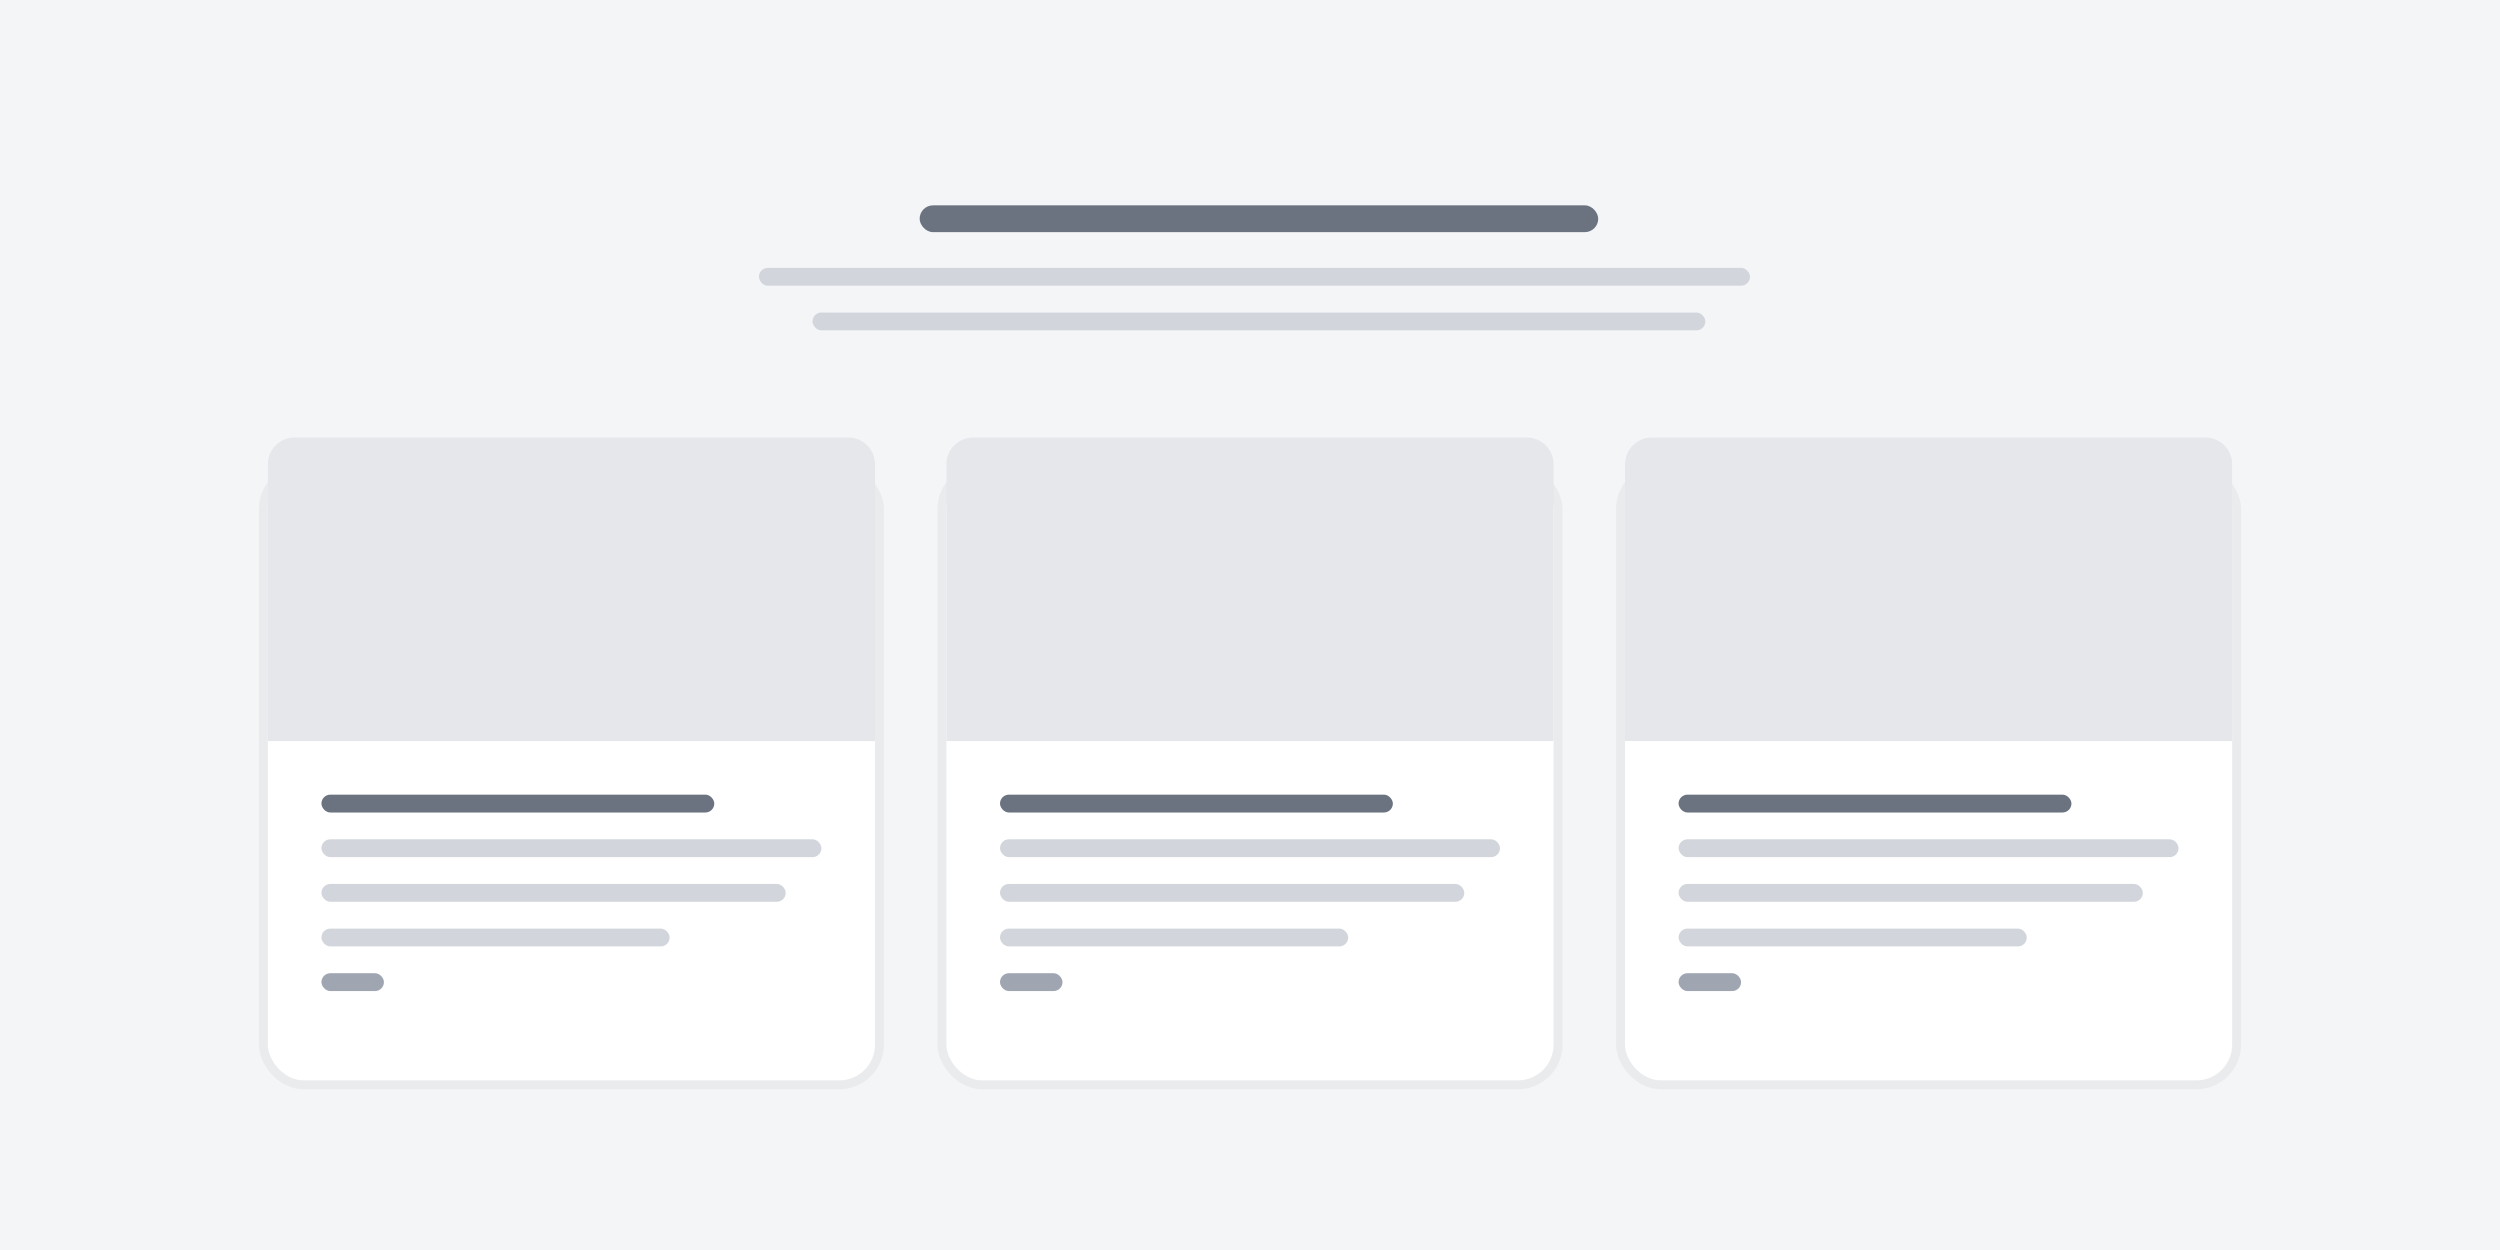 <svg width="280" height="140" viewBox="0 0 280 140" fill="none" xmlns="http://www.w3.org/2000/svg">
<rect width="280" height="140" fill="white"/>
<rect width="280" height="140" fill="#F4F5F7"/>
<g filter="url(#filter0_dd)">
<rect x="30" y="49" width="68" height="68" rx="4" fill="white"/>
<rect x="29.5" y="48.5" width="69" height="69" rx="4.5" stroke="black" stroke-opacity="0.04"/>
</g>
<g filter="url(#filter1_dd)">
<rect x="106" y="49" width="68" height="68" rx="4" fill="white"/>
<rect x="105.5" y="48.5" width="69" height="69" rx="4.5" stroke="black" stroke-opacity="0.04"/>
</g>
<g filter="url(#filter2_dd)">
<rect x="182" y="49" width="68" height="68" rx="4" fill="white"/>
<rect x="181.5" y="48.5" width="69" height="69" rx="4.5" stroke="black" stroke-opacity="0.04"/>
</g>
<rect x="112" y="89" width="44" height="2" rx="1" fill="#6B7280"/>
<rect x="188" y="89" width="44" height="2" rx="1" fill="#6B7280"/>
<rect x="112" y="94" width="56" height="2" rx="1" fill="#D2D6DC"/>
<rect x="188" y="94" width="56" height="2" rx="1" fill="#D2D6DC"/>
<rect x="112" y="99" width="52" height="2" rx="1" fill="#D2D6DC"/>
<rect x="188" y="99" width="52" height="2" rx="1" fill="#D2D6DC"/>
<rect x="112" y="104" width="39" height="2" rx="1" fill="#D2D6DC"/>
<rect x="188" y="104" width="39" height="2" rx="1" fill="#D2D6DC"/>
<rect x="112" y="109" width="7" height="2" rx="1" fill="#9FA6B2"/>
<rect x="188" y="109" width="7" height="2" rx="1" fill="#9FA6B2"/>
<path d="M30 52C30 50.343 31.343 49 33 49H95C96.657 49 98 50.343 98 52V83H30V52Z" fill="#E5E7EB"/>
<path d="M106 52C106 50.343 107.343 49 109 49H171C172.657 49 174 50.343 174 52V83H106V52Z" fill="#E5E7EB"/>
<path d="M182 52C182 50.343 183.343 49 185 49H247C248.657 49 250 50.343 250 52V83H182V52Z" fill="#E5E7EB"/>
<rect x="36" y="89" width="44" height="2" rx="1" fill="#6B7280"/>
<rect x="36" y="94" width="56" height="2" rx="1" fill="#D2D6DC"/>
<rect x="36" y="99" width="52" height="2" rx="1" fill="#D2D6DC"/>
<rect x="36" y="104" width="39" height="2" rx="1" fill="#D2D6DC"/>
<rect x="36" y="109" width="7" height="2" rx="1" fill="#9FA6B2"/>
<rect x="103" y="23" width="76" height="3" rx="1.5" fill="#6B7280"/>
<rect x="85" y="30" width="111" height="2" rx="1" fill="#D2D6DC"/>
<rect x="91" y="35" width="100" height="2" rx="1" fill="#D2D6DC"/>
<defs>
<filter id="filter0_dd" x="24" y="46" width="80" height="80" filterUnits="userSpaceOnUse" color-interpolation-filters="sRGB">
<feFlood flood-opacity="0" result="BackgroundImageFix"/>
<feColorMatrix in="SourceAlpha" type="matrix" values="0 0 0 0 0 0 0 0 0 0 0 0 0 0 0 0 0 0 127 0"/>
<feOffset dy="3"/>
<feGaussianBlur stdDeviation="2.5"/>
<feColorMatrix type="matrix" values="0 0 0 0 0 0 0 0 0 0 0 0 0 0 0 0 0 0 0.04 0"/>
<feBlend mode="normal" in2="BackgroundImageFix" result="effect1_dropShadow"/>
<feColorMatrix in="SourceAlpha" type="matrix" values="0 0 0 0 0 0 0 0 0 0 0 0 0 0 0 0 0 0 127 0"/>
<feOffset dy="1"/>
<feGaussianBlur stdDeviation="1"/>
<feColorMatrix type="matrix" values="0 0 0 0 0 0 0 0 0 0 0 0 0 0 0 0 0 0 0.03 0"/>
<feBlend mode="normal" in2="effect1_dropShadow" result="effect2_dropShadow"/>
<feBlend mode="normal" in="SourceGraphic" in2="effect2_dropShadow" result="shape"/>
</filter>
<filter id="filter1_dd" x="100" y="46" width="80" height="80" filterUnits="userSpaceOnUse" color-interpolation-filters="sRGB">
<feFlood flood-opacity="0" result="BackgroundImageFix"/>
<feColorMatrix in="SourceAlpha" type="matrix" values="0 0 0 0 0 0 0 0 0 0 0 0 0 0 0 0 0 0 127 0"/>
<feOffset dy="3"/>
<feGaussianBlur stdDeviation="2.5"/>
<feColorMatrix type="matrix" values="0 0 0 0 0 0 0 0 0 0 0 0 0 0 0 0 0 0 0.04 0"/>
<feBlend mode="normal" in2="BackgroundImageFix" result="effect1_dropShadow"/>
<feColorMatrix in="SourceAlpha" type="matrix" values="0 0 0 0 0 0 0 0 0 0 0 0 0 0 0 0 0 0 127 0"/>
<feOffset dy="1"/>
<feGaussianBlur stdDeviation="1"/>
<feColorMatrix type="matrix" values="0 0 0 0 0 0 0 0 0 0 0 0 0 0 0 0 0 0 0.03 0"/>
<feBlend mode="normal" in2="effect1_dropShadow" result="effect2_dropShadow"/>
<feBlend mode="normal" in="SourceGraphic" in2="effect2_dropShadow" result="shape"/>
</filter>
<filter id="filter2_dd" x="176" y="46" width="80" height="80" filterUnits="userSpaceOnUse" color-interpolation-filters="sRGB">
<feFlood flood-opacity="0" result="BackgroundImageFix"/>
<feColorMatrix in="SourceAlpha" type="matrix" values="0 0 0 0 0 0 0 0 0 0 0 0 0 0 0 0 0 0 127 0"/>
<feOffset dy="3"/>
<feGaussianBlur stdDeviation="2.5"/>
<feColorMatrix type="matrix" values="0 0 0 0 0 0 0 0 0 0 0 0 0 0 0 0 0 0 0.04 0"/>
<feBlend mode="normal" in2="BackgroundImageFix" result="effect1_dropShadow"/>
<feColorMatrix in="SourceAlpha" type="matrix" values="0 0 0 0 0 0 0 0 0 0 0 0 0 0 0 0 0 0 127 0"/>
<feOffset dy="1"/>
<feGaussianBlur stdDeviation="1"/>
<feColorMatrix type="matrix" values="0 0 0 0 0 0 0 0 0 0 0 0 0 0 0 0 0 0 0.03 0"/>
<feBlend mode="normal" in2="effect1_dropShadow" result="effect2_dropShadow"/>
<feBlend mode="normal" in="SourceGraphic" in2="effect2_dropShadow" result="shape"/>
</filter>
</defs>
</svg>
